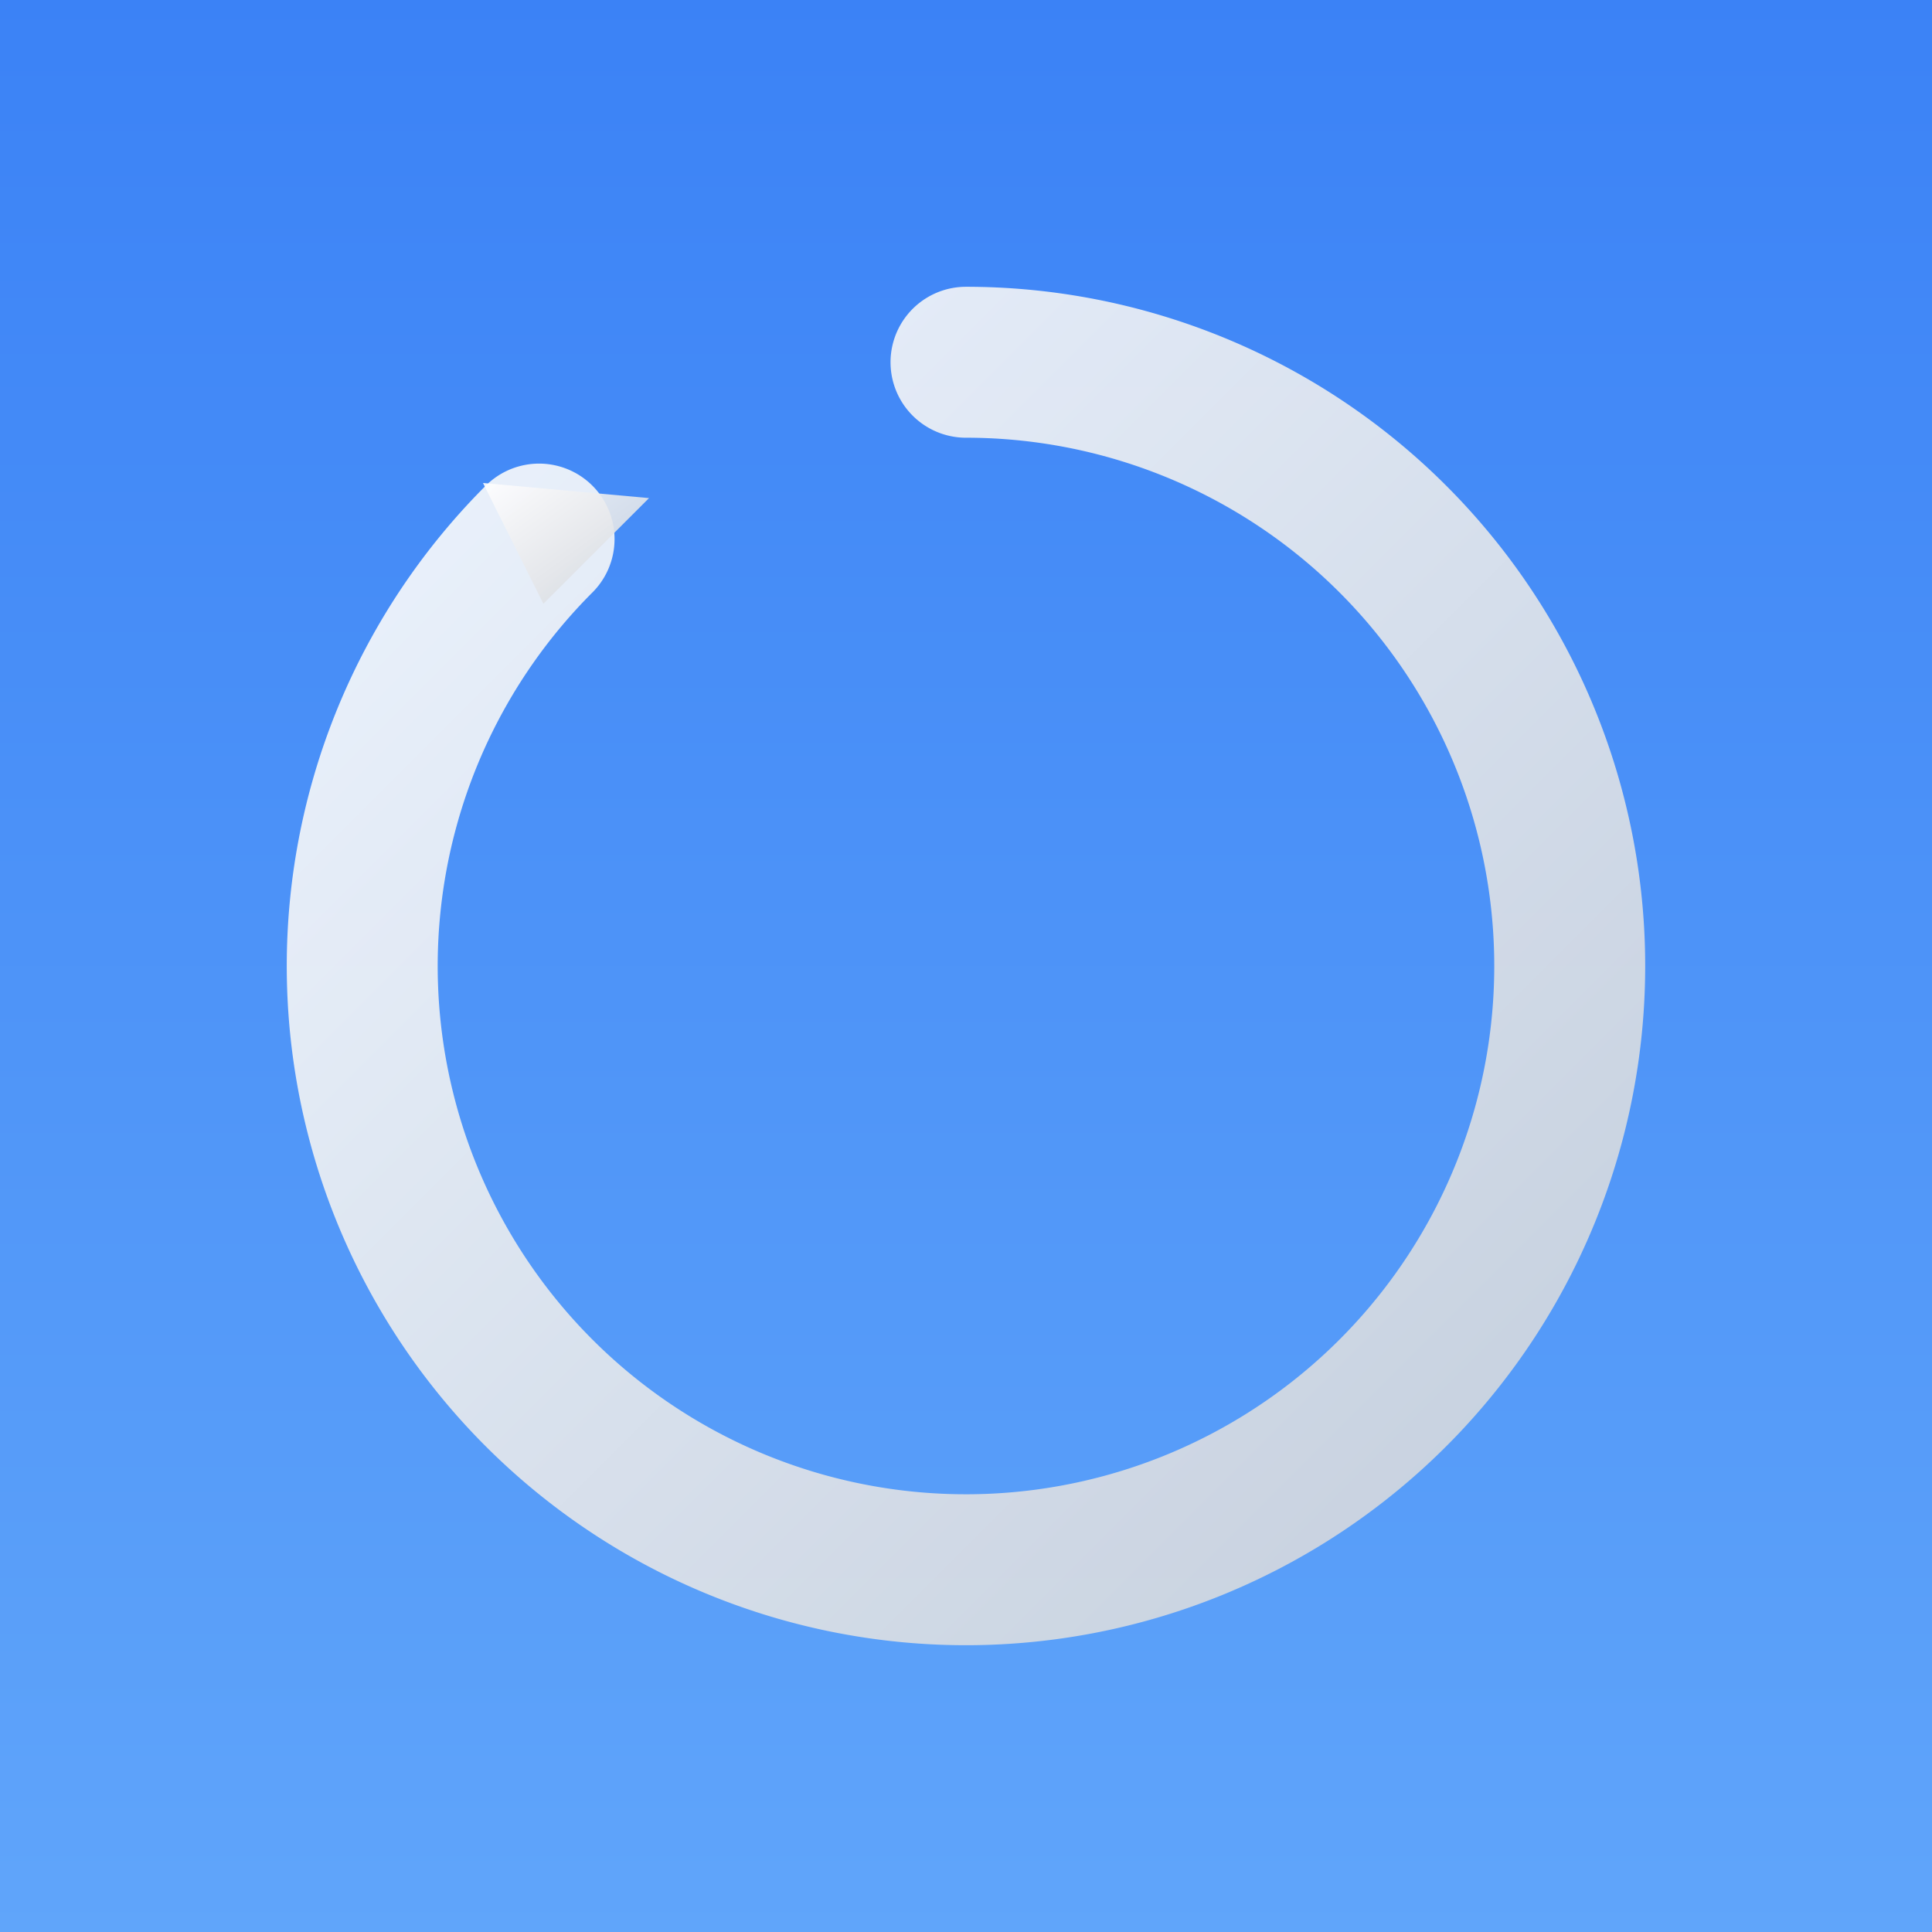 <svg width="512" height="512" viewBox="0 0 512 512" xmlns="http://www.w3.org/2000/svg">
  <rect x="0" y="0" width="512" height="512" fill="#333333" stroke="none"/>
  <defs>
    <linearGradient id="bgGradient" x1="0" y1="0" x2="0" y2="1">
      <stop offset="0%" stop-color="#3b82f6"/>
      <stop offset="100%" stop-color="#60a5fa"/>
    </linearGradient>
    <linearGradient id="arrowGradient" x1="0" y1="0" x2="1" y2="1">
      <stop offset="0%" stop-color="#ffffff" stop-opacity="0.9"/>
      <stop offset="100%" stop-color="#d1d5db" stop-opacity="0.9"/>
    </linearGradient>
  </defs>

  <rect width="100%" height="100%" fill="url(#bgGradient)" />

  <path d="M256 96a160 160 0 1 1-113.14 46.86" fill="none" stroke="url(#arrowGradient)" stroke-width="40" stroke-linecap="round" stroke-linejoin="round"/>
  <polygon points="128,128 172,132 144,160" fill="url(#arrowGradient)" />
</svg>


